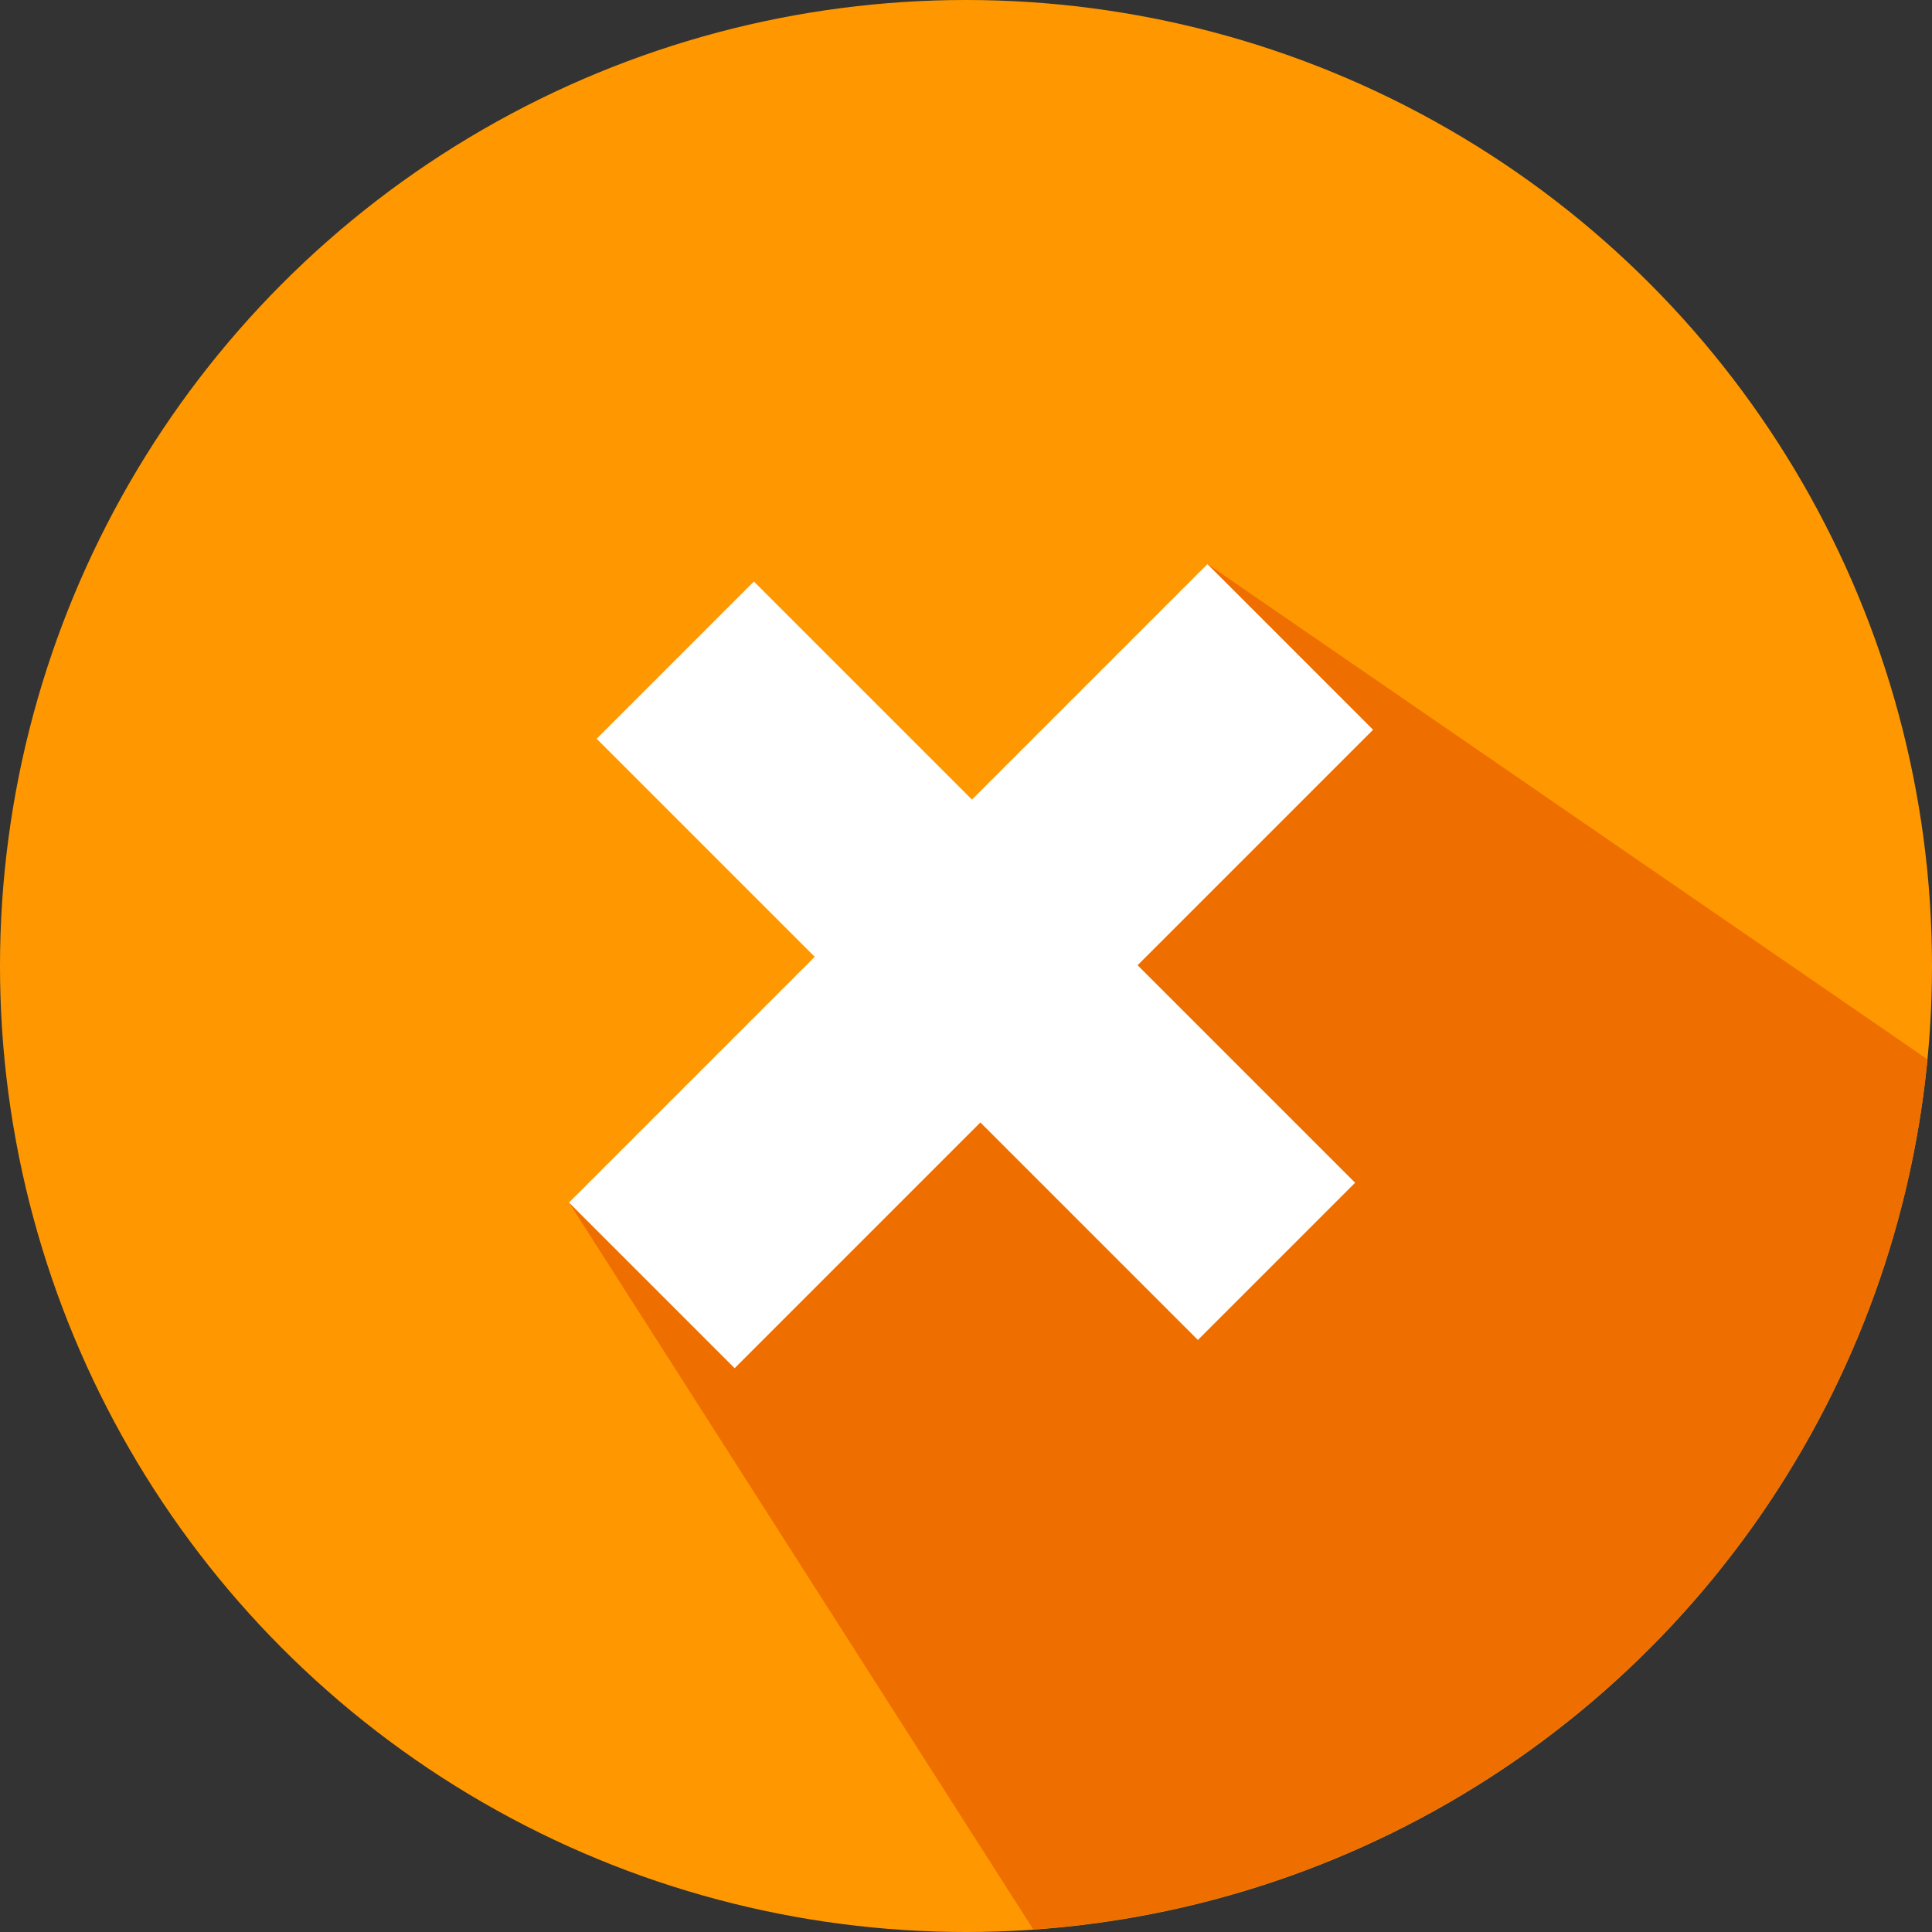 <svg xmlns="http://www.w3.org/2000/svg" width="107.472" height="107.472" viewBox="0 0 107.472 107.472">
  <rect x="0" y="0" width="107.472" height="107.472" fill="#333333" stroke="none"/>
  <g id="Grupo_56942" data-name="Grupo 56942" transform="translate(-746 -614.273)">
    <g id="Grupo_56170" data-name="Grupo 56170" transform="translate(-2043.496 266.337)">
      <circle id="Elipse_4081" data-name="Elipse 4081" cx="53.736" cy="53.736" r="53.736" transform="translate(2789.496 347.936)" fill="#ff9800"/>
    </g>
    <path id="Trazado_105311" data-name="Trazado 105311" d="M2846.975,455.264a53.735,53.735,0,0,0,49.739-48.4l-40.049-27.555-5.019,14.553-8.15,7.806-22.349,13.16Z" transform="translate(-2043.496 266.337)" fill="#ee6e00"/>
    <g id="Grupo_56318" data-name="Grupo 56318" transform="translate(-2043.496 266.337)">
      <path id="Trazado_105312" data-name="Trazado 105312" d="M2852.778,401.629l12.1,12.1-8.746,8.746-12.1-12.1-13.671,13.671-9.214-9.214,13.671-13.672-12.13-12.129,8.745-8.746,12.13,12.13,13.1-13.1,9.214,9.215Z" fill="#fff"/>
    </g>
  </g>
</svg>
